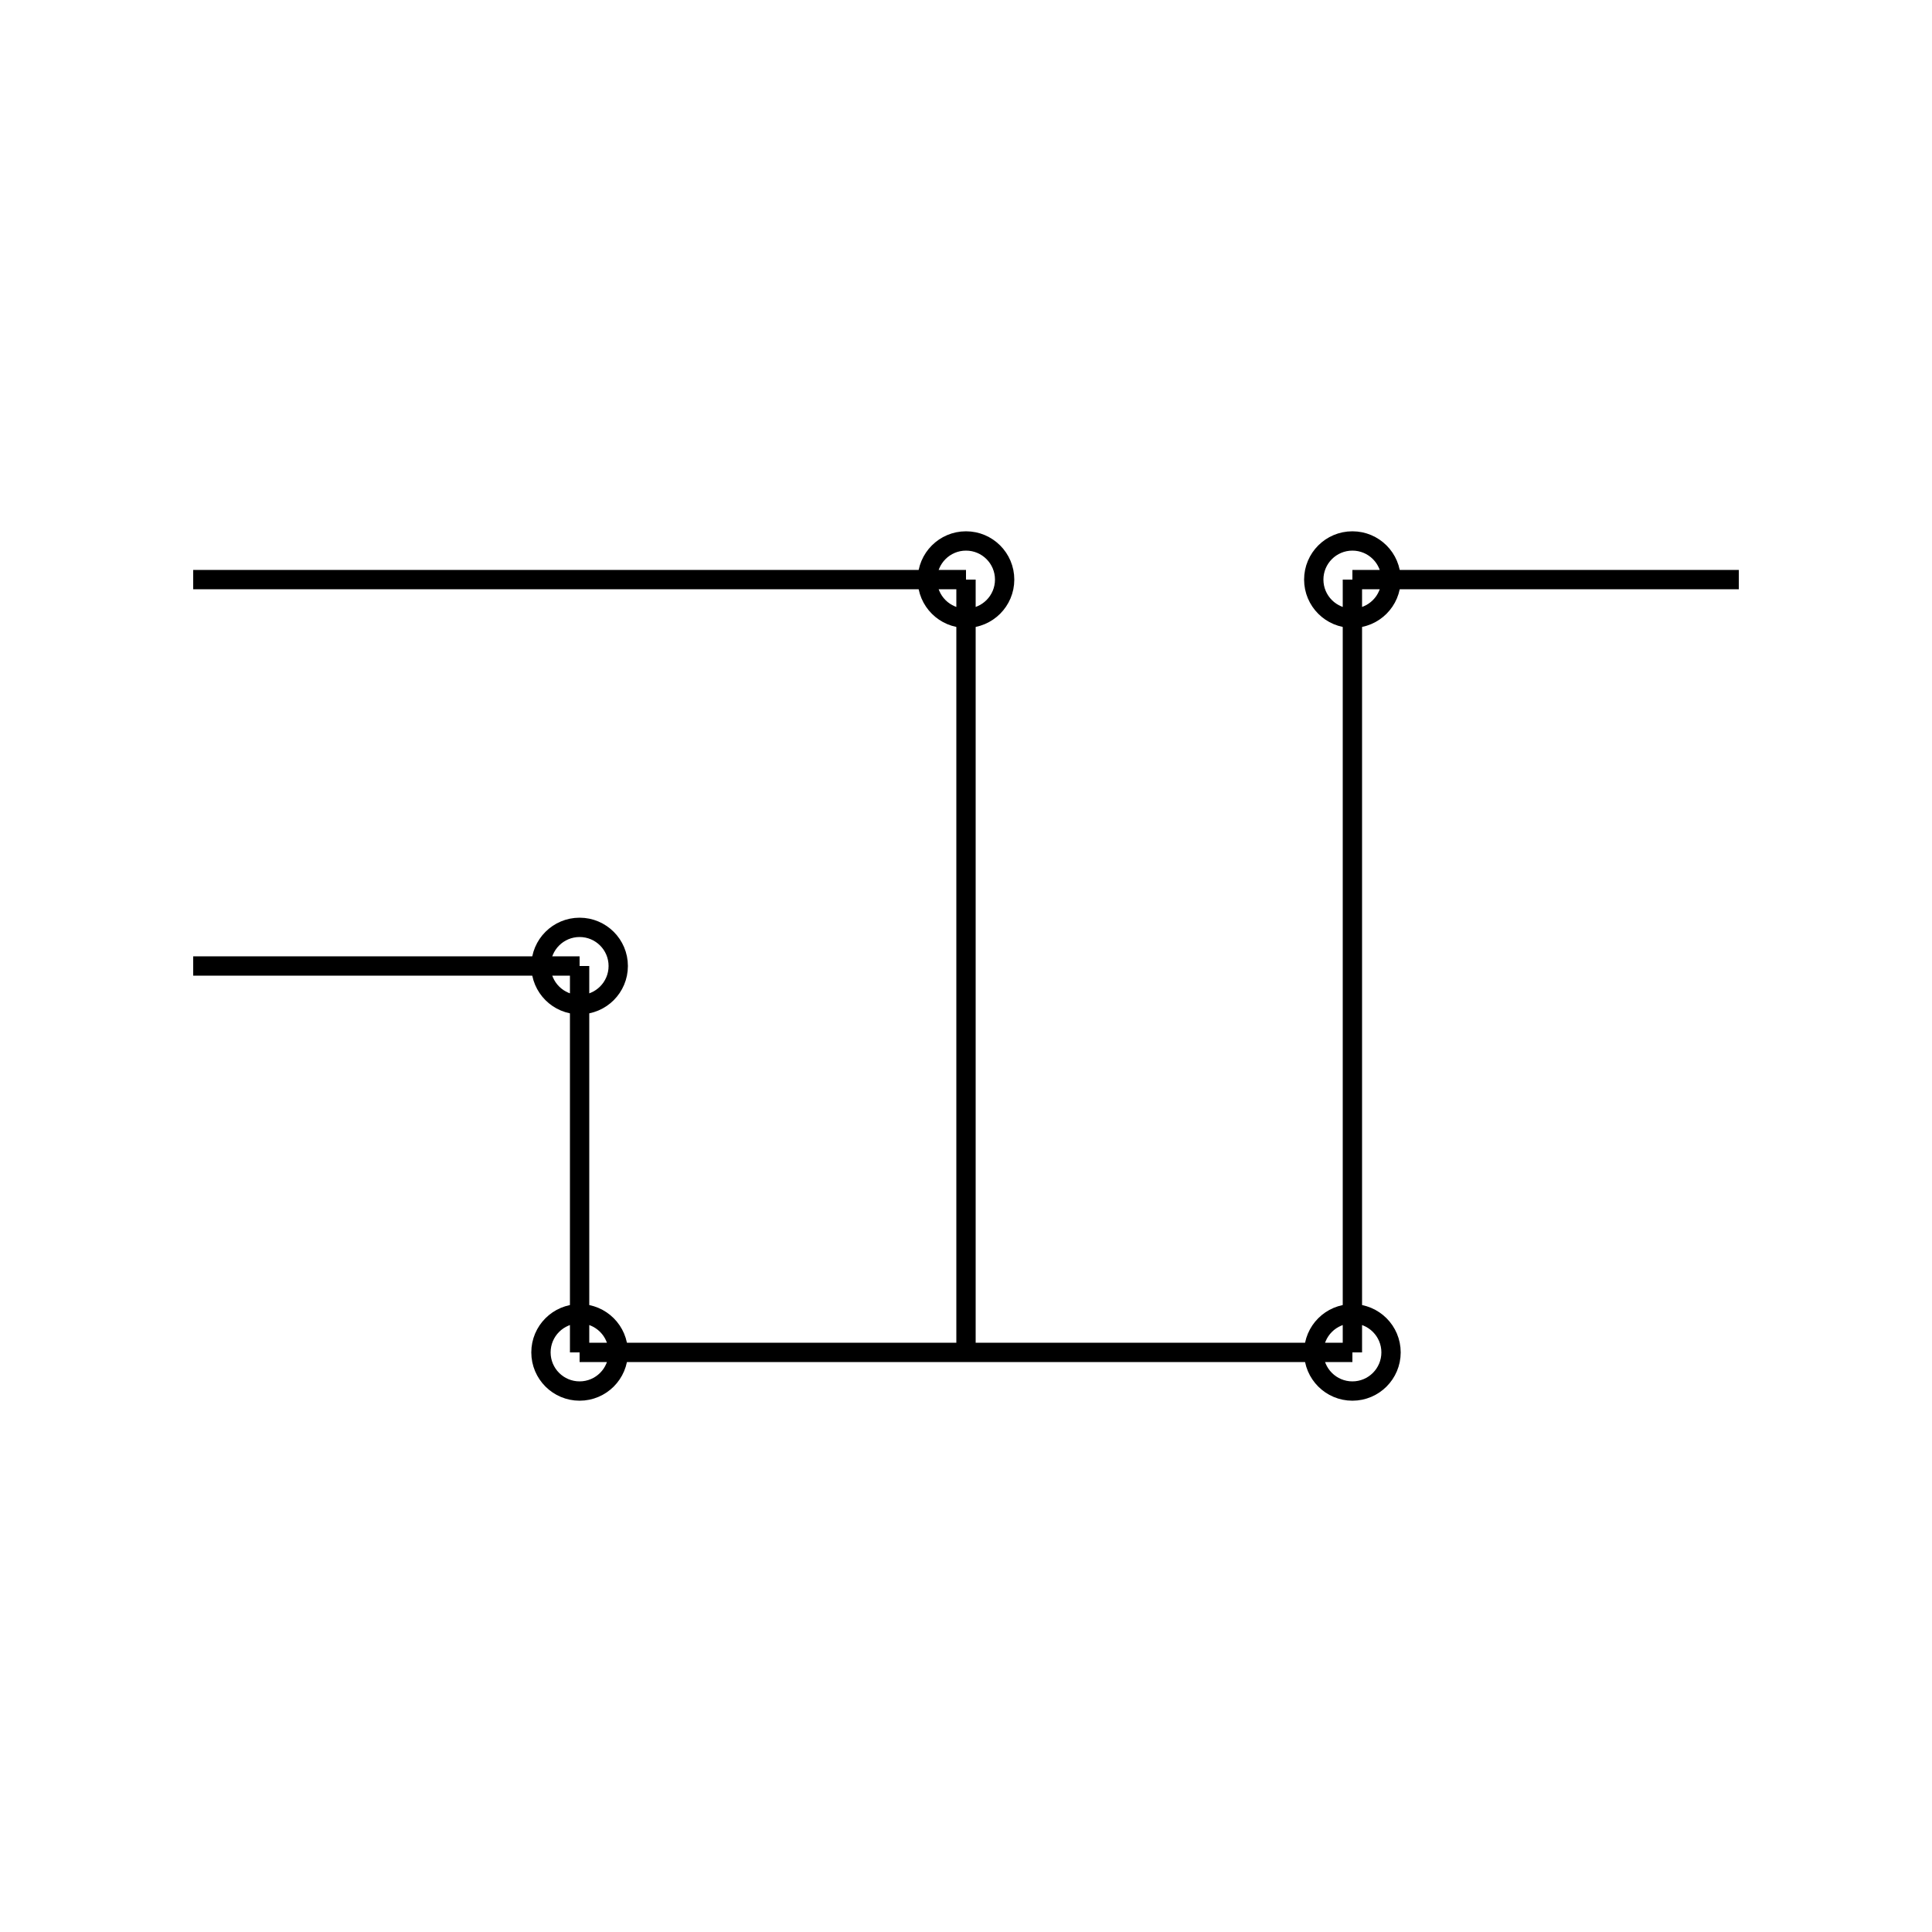 <svg width="100" height="100" viewBox="0 0 100 100" xmlns="http://www.w3.org/2000/svg">
    <g fill="none" stroke="currentColor" stroke-width="1">
        <path d="M10,50 h20 M30,50 v20 M30,70 h40 M70,70 v-40 M70,30 h20"/>
        <path d="M10,30 h40 M50,30 v40"/>
        <circle cx="30" cy="50" r="2"/>
        <circle cx="30" cy="70" r="2"/>
        <circle cx="50" cy="30" r="2"/>
        <circle cx="70" cy="30" r="2"/>
        <circle cx="70" cy="70" r="2"/>
    </g>
</svg> 